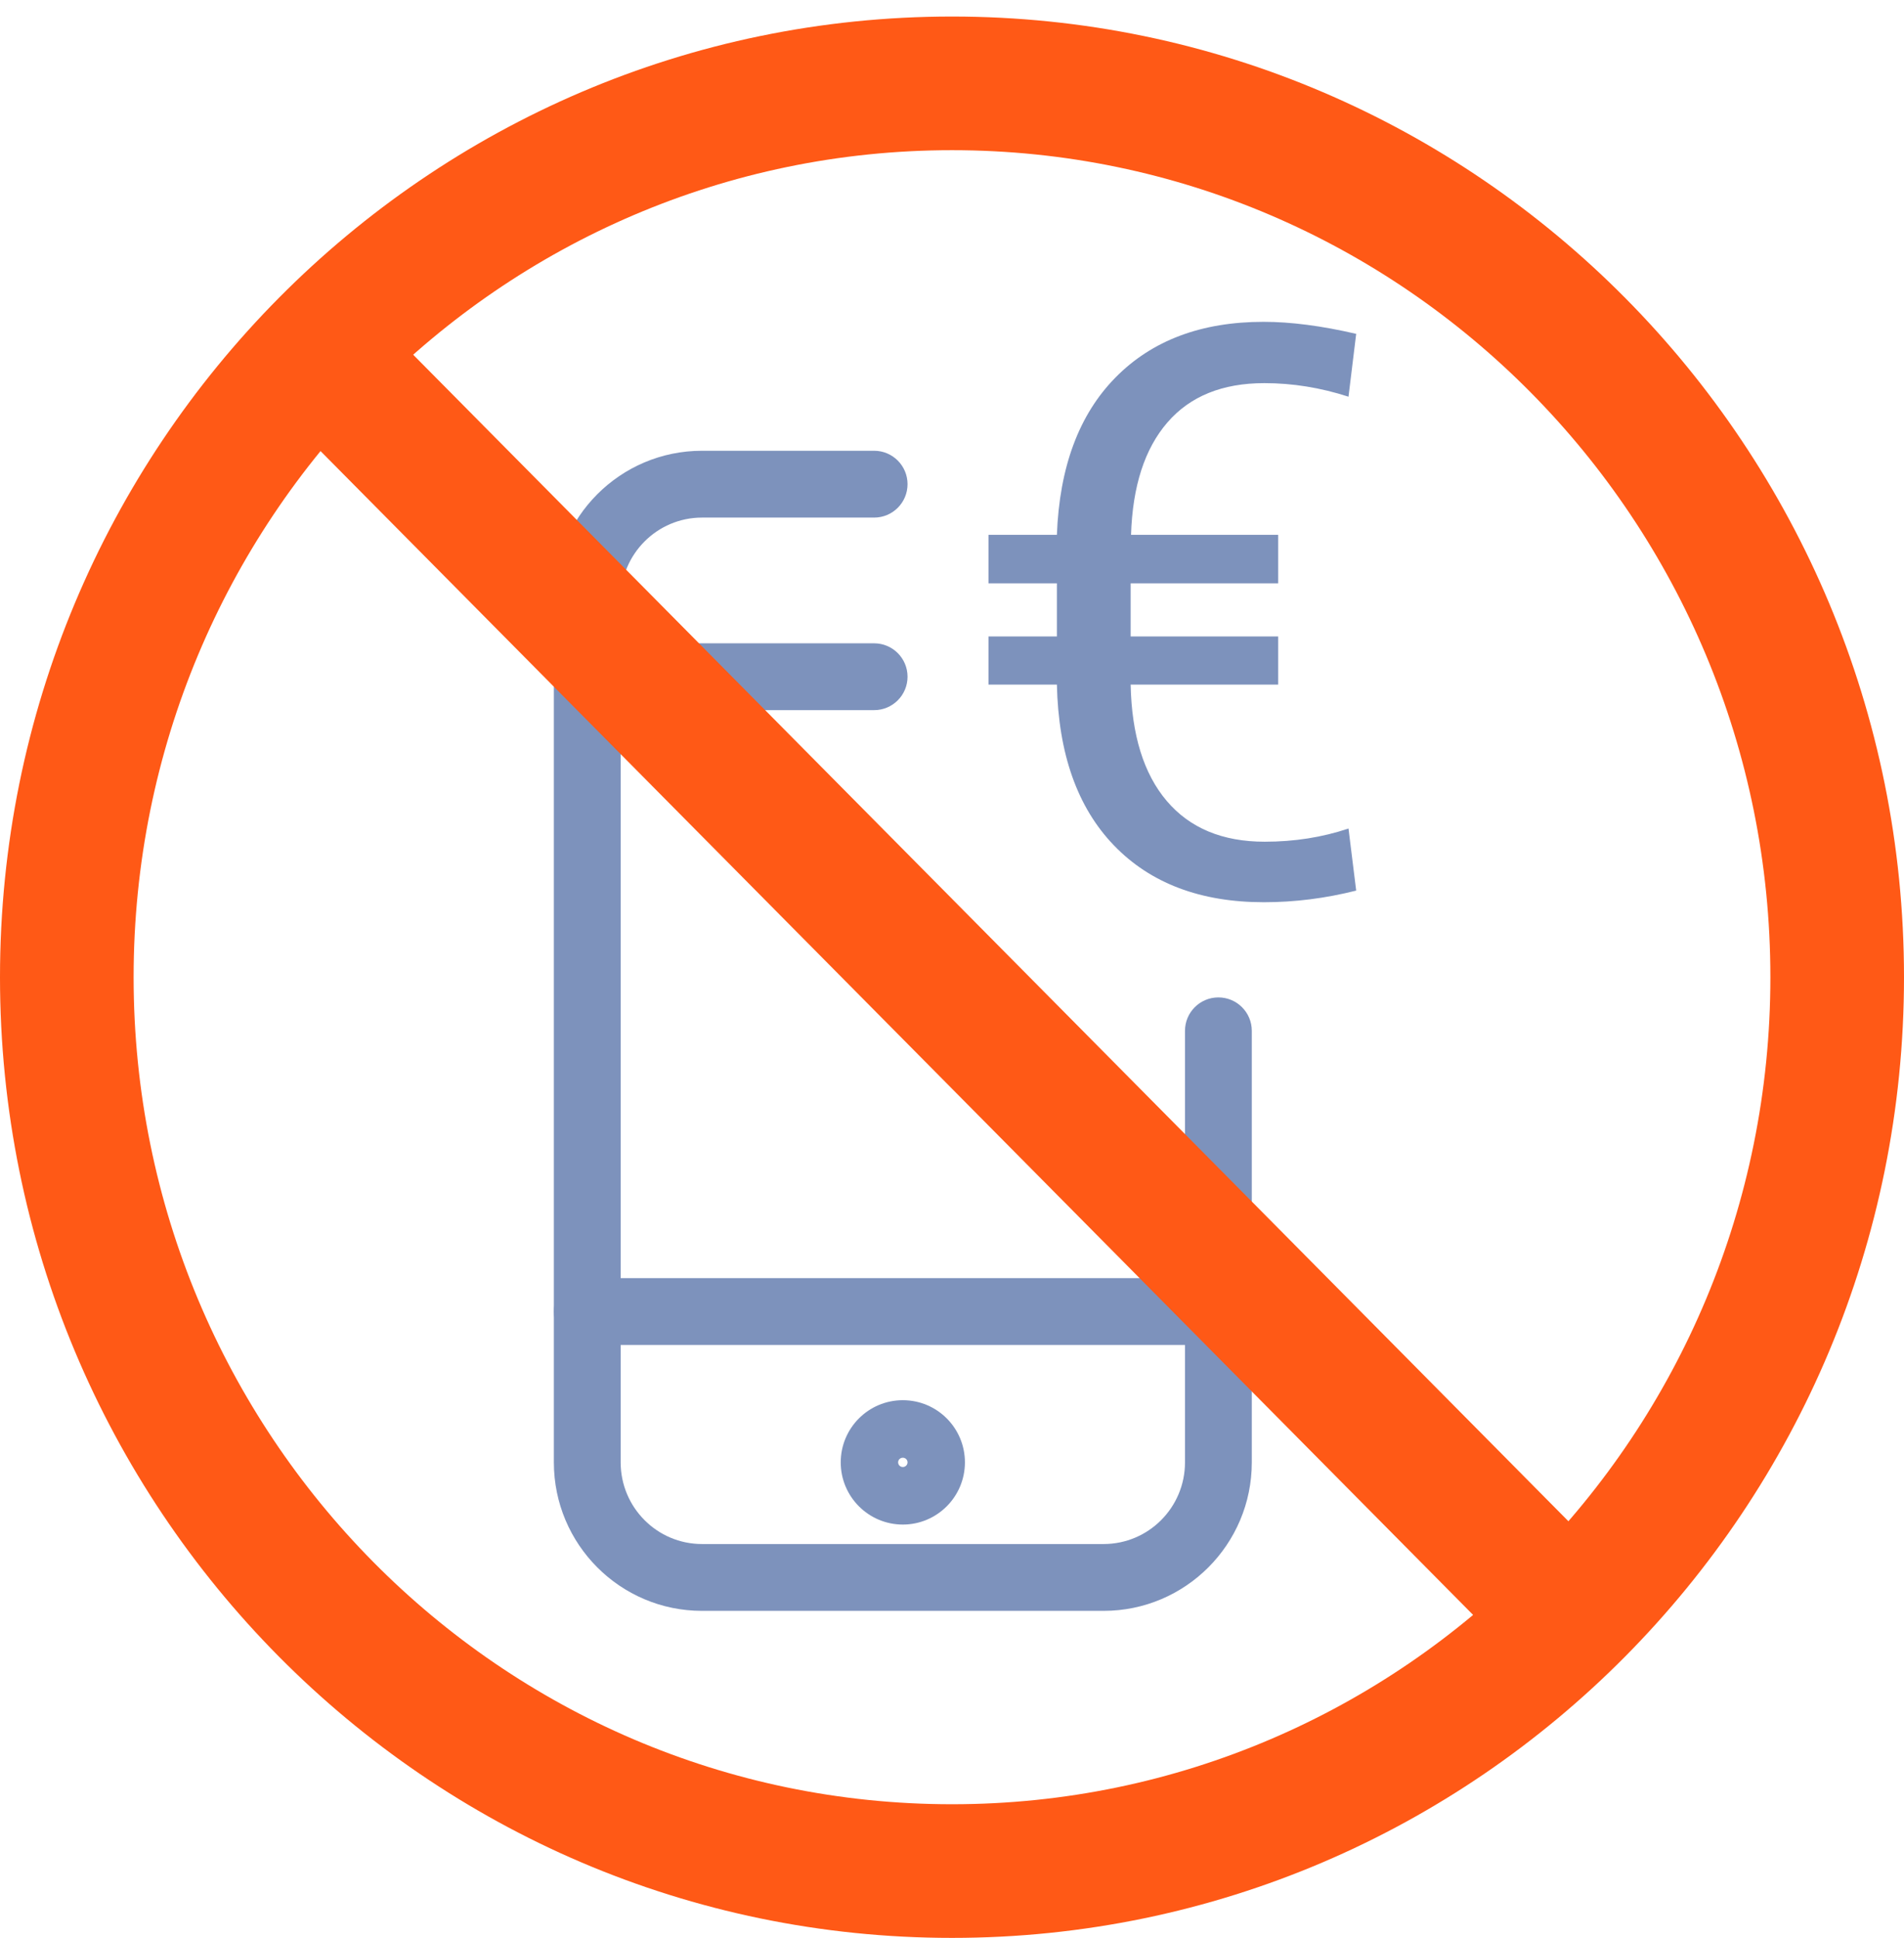 <?xml version="1.0" encoding="UTF-8"?>
<svg width="57px" height="58px" viewBox="0 0 57 58" version="1.1" xmlns="http://www.w3.org/2000/svg" xmlns:xlink="http://www.w3.org/1999/xlink">
    <!-- Generator: Sketch 44.1 (41455) - http://www.bohemiancoding.com/sketch -->
    <title>icon-no-credit-small</title>
    <desc>Created with Sketch.</desc>
    <defs></defs>
    <g id="Symbols" stroke="none" stroke-width="1" fill="none" fill-rule="evenodd">
        <g id="digital-card" transform="translate(-277, -418)">
            <g id="light">
                <g>
                    <g id="digital-card" transform="translate(24, 111)">
                        <g id="icon-no-credit-small" transform="translate(253, 307)">
                            <path d="M35.475,30.852 L35.475,43.768 C35.475,45.118 34.383,46.212 33.039,46.212 L21.016,46.212 C19.673,46.212 18.581,45.118 18.581,43.768 L18.581,17.936 C18.581,16.585 19.672,15.491 21.016,15.491 L26.169,15.491 C26.721,15.491 27.169,15.044 27.169,14.491 C27.169,13.939 26.721,13.491 26.169,13.491 L21.016,13.491 C18.567,13.491 16.581,15.482 16.581,17.936 L16.581,43.768 C16.581,46.221 18.567,48.212 21.016,48.212 L33.039,48.212 C35.488,48.212 37.475,46.221 37.475,43.768 L37.475,30.852 C37.475,30.3 37.027,29.852 36.475,29.852 C35.922,29.852 35.475,30.3 35.475,30.852 Z" id="Stroke-1" fill="#7D92BC" fill-rule="nonzero"></path>
                            <path d="M26.169,19.254 L17.581,19.254 C17.029,19.254 16.581,19.701 16.581,20.254 C16.581,20.806 17.029,21.254 17.581,21.254 L26.169,21.254 C26.721,21.254 27.169,20.806 27.169,20.254 C27.169,19.701 26.721,19.254 26.169,19.254 Z" id="Stroke-3" fill="#7D92BC" fill-rule="nonzero"></path>
                            <path d="M36.475,38.254 L17.581,38.254 C17.029,38.254 16.581,38.701 16.581,39.254 C16.581,39.806 17.029,40.254 17.581,40.254 L36.475,40.254 C37.027,40.254 37.475,39.806 37.475,39.254 C37.475,38.701 37.027,38.254 36.475,38.254 Z" id="Stroke-5" fill="#7D92BC" fill-rule="nonzero"></path>
                            <path d="M26.887,43.768 C26.887,43.844 26.95,43.907 27.028,43.907 C27.106,43.907 27.169,43.844 27.169,43.768 C27.169,43.691 27.108,43.629 27.028,43.629 C26.948,43.629 26.887,43.691 26.887,43.768 Z M28.887,43.768 C28.887,44.794 28.054,45.629 27.028,45.629 C26.001,45.629 25.169,44.794 25.169,43.768 C25.169,42.74 26.001,41.907 27.028,41.907 C28.055,41.907 28.887,42.74 28.887,43.768 Z" id="Stroke-9" fill="#7D92BC" fill-rule="nonzero"></path>
                            <path d="M38.265,20.489 L33.848,20.489 C33.879,21.998 34.239,23.16 34.929,23.972 C35.62,24.785 36.597,25.192 37.862,25.192 C38.752,25.192 39.588,25.06 40.37,24.797 L40.6,26.655 C39.68,26.887 38.76,27.003 37.839,27.003 C35.938,27.003 34.441,26.436 33.348,25.302 C32.255,24.168 31.686,22.564 31.64,20.489 L29.593,20.489 L29.593,19.049 L31.64,19.049 L31.64,17.458 L29.593,17.458 L29.593,16.007 L31.64,16.007 C31.717,13.979 32.301,12.409 33.394,11.299 C34.487,10.188 35.965,9.632 37.828,9.632 C38.641,9.632 39.565,9.752 40.6,9.992 L40.37,11.873 C39.534,11.602 38.694,11.467 37.851,11.467 C36.593,11.467 35.625,11.86 34.947,12.646 C34.268,13.431 33.906,14.552 33.86,16.007 L38.265,16.007 L38.265,17.458 L33.848,17.458 L33.848,19.049 L38.265,19.049 L38.265,20.489 Z" id="€" fill="#7D92BC"></path>
                            <path d="M28.5,58 C12.756,58 0,45.123 0,29.248 C0,13.372 12.756,0.495 28.5,0.495 C44.244,0.495 57,13.372 57,29.248 C57,45.123 44.244,58 28.5,58 Z M28.5,54 C42.027,54 53,42.922 53,29.248 C53,15.573 42.027,4.495 28.5,4.495 C14.973,4.495 4,15.573 4,29.248 C4,42.922 14.973,54 28.5,54 Z" id="Oval" fill="#FF5916" fill-rule="nonzero"></path>
                            <polygon id="Line" fill="#FF5916" fill-rule="nonzero" points="6.778 10.656 46.89 51.15 49.732 48.335 9.62 7.841"></polygon>
                        </g>
                    </g>
                </g>
            </g>
        </g>
    </g>
</svg>